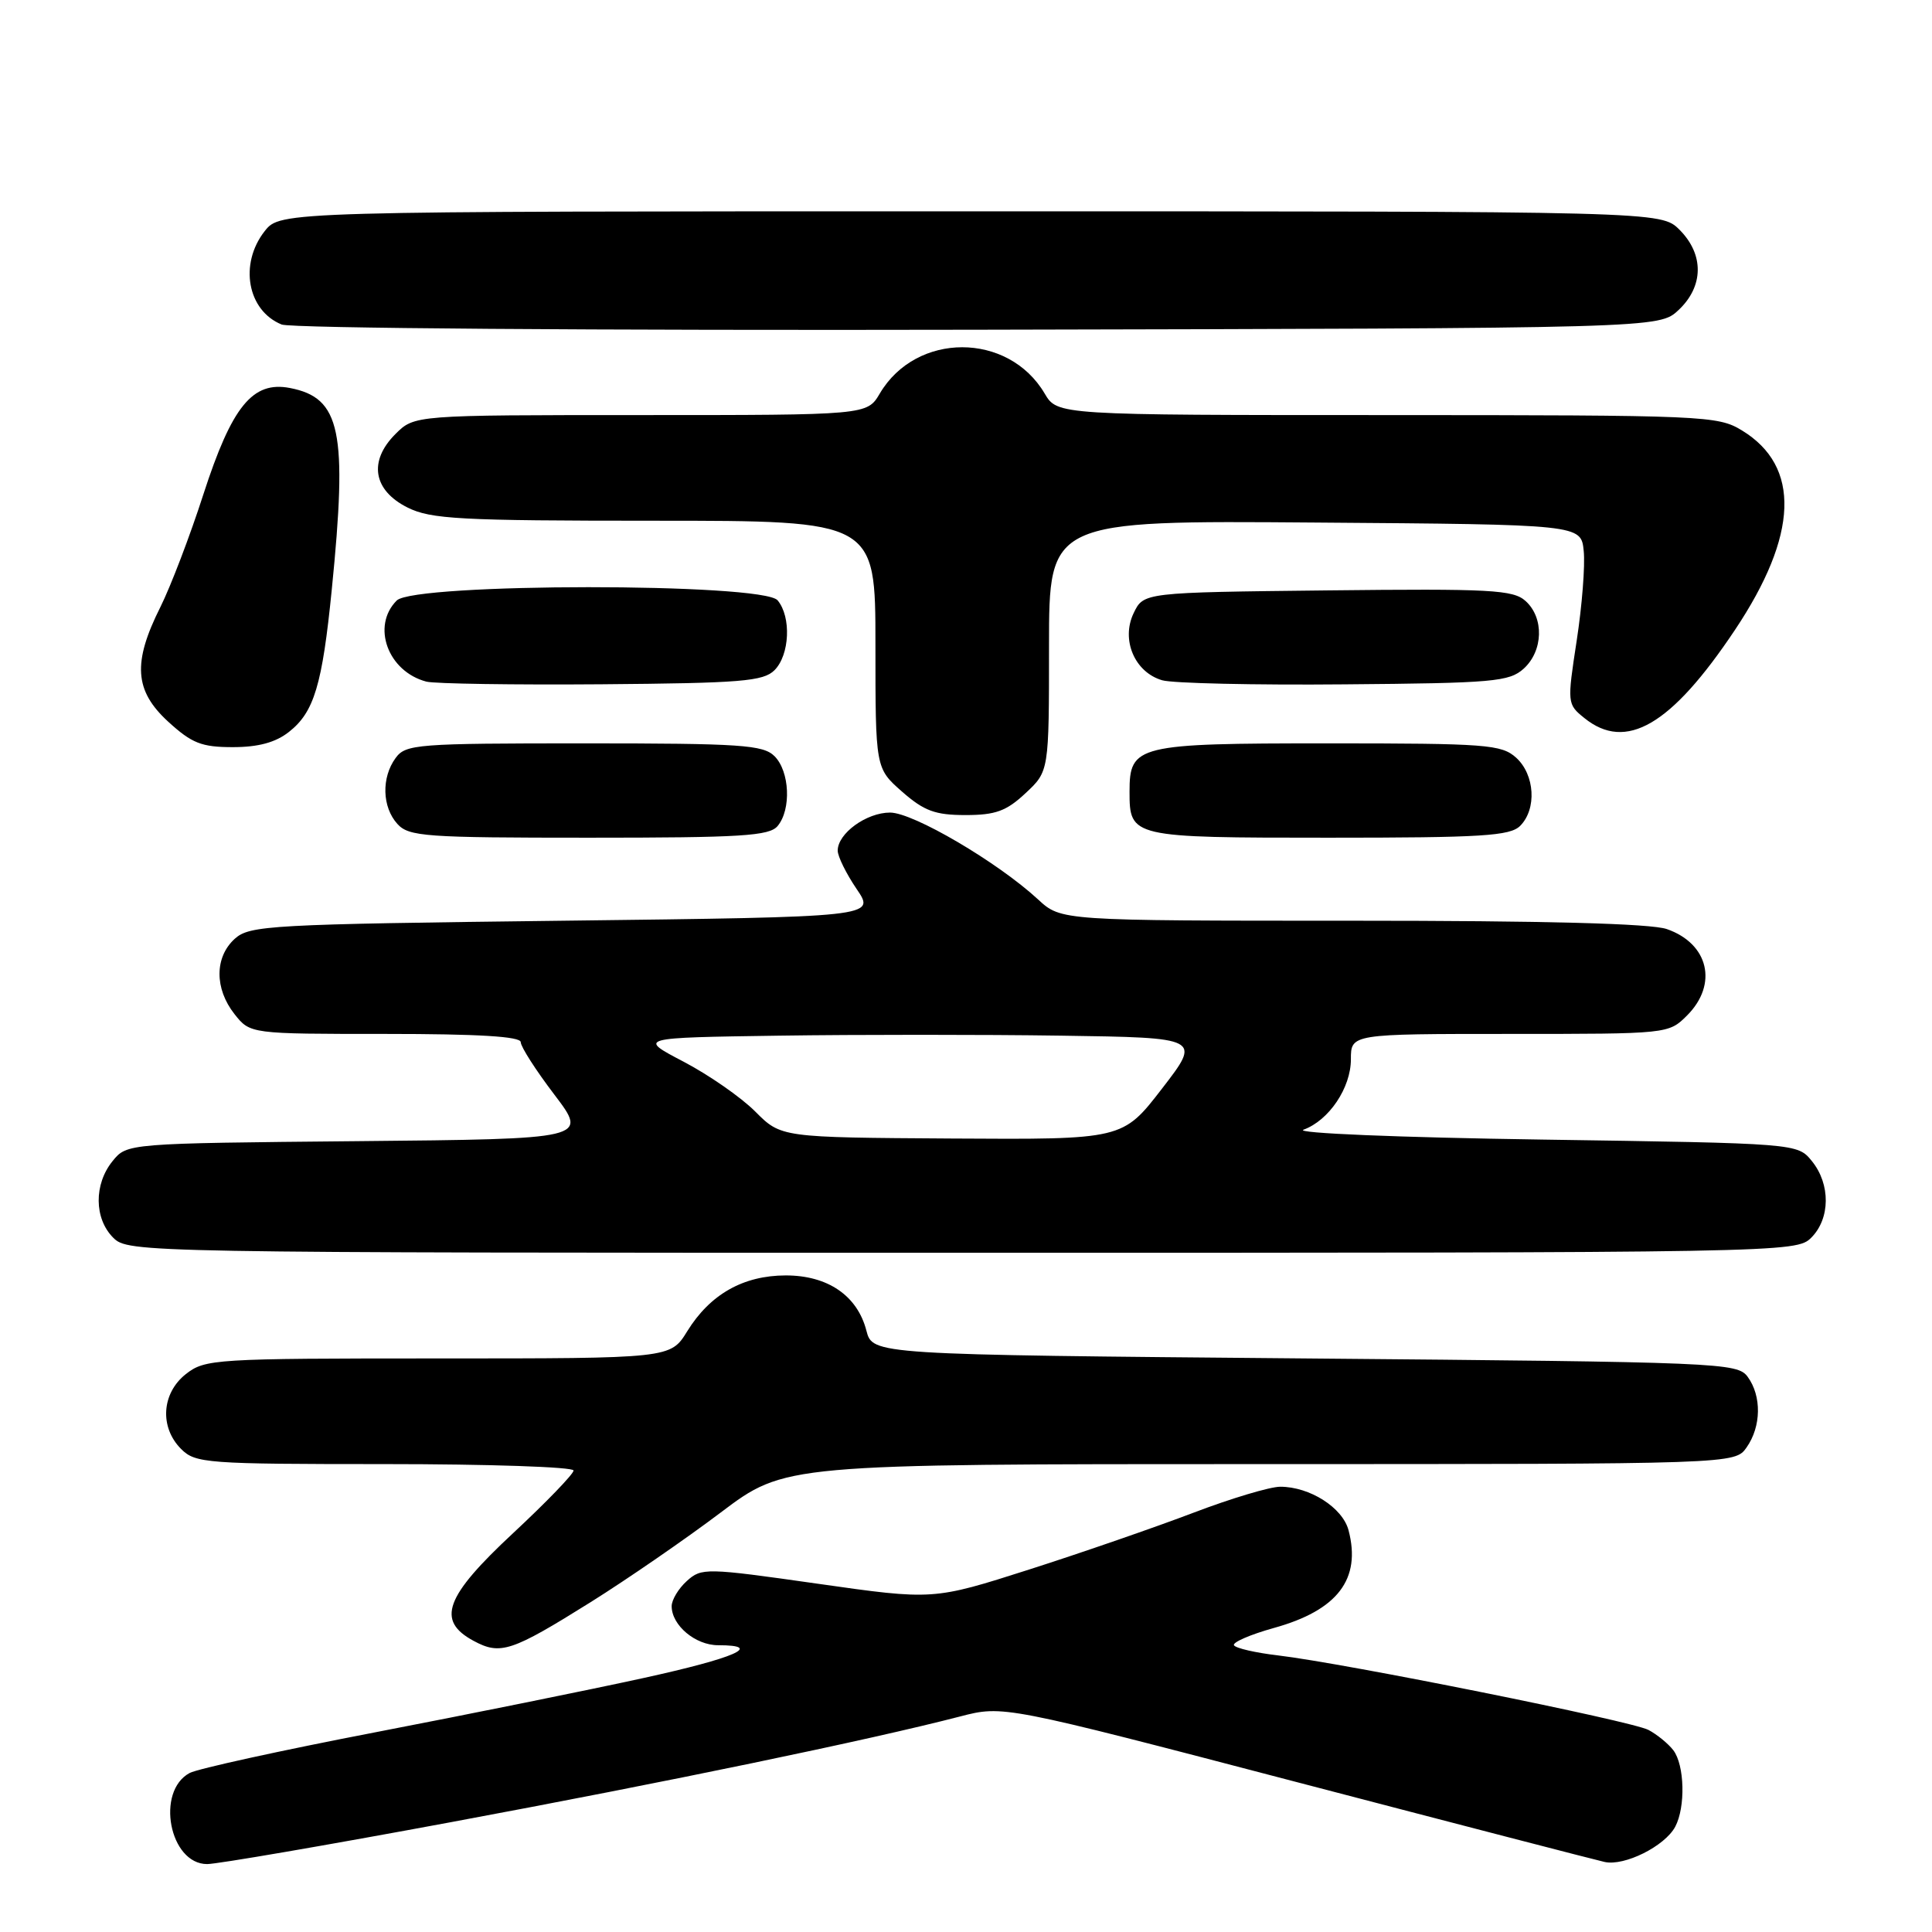 <?xml version="1.0" encoding="UTF-8" standalone="no"?>
<!DOCTYPE svg PUBLIC "-//W3C//DTD SVG 1.1//EN" "http://www.w3.org/Graphics/SVG/1.1/DTD/svg11.dtd" >
<svg xmlns="http://www.w3.org/2000/svg" xmlns:xlink="http://www.w3.org/1999/xlink" version="1.1" viewBox="0 0 256 256">
 <g >
 <path fill="currentColor"
d=" M 59.68 241.46 C 88.31 236.14 115.11 230.58 127.22 227.44 C 132.94 225.96 132.94 225.96 171.72 236.11 C 193.05 241.69 211.45 246.46 212.62 246.72 C 215.25 247.30 220.59 244.63 221.97 242.06 C 223.36 239.46 223.22 233.87 221.72 231.91 C 221.05 231.04 219.57 229.83 218.44 229.23 C 216.21 228.04 178.17 220.39 169.34 219.35 C 166.37 219.00 163.75 218.40 163.51 218.01 C 163.27 217.63 165.65 216.59 168.81 215.71 C 177.24 213.37 180.39 209.24 178.69 202.77 C 177.90 199.77 173.56 197.00 169.64 197.00 C 168.28 197.00 163.11 198.55 158.15 200.44 C 153.19 202.33 143.40 205.72 136.40 207.96 C 123.66 212.03 123.66 212.03 108.34 209.85 C 93.52 207.74 92.95 207.73 91.01 209.49 C 89.90 210.49 89.00 211.99 89.00 212.83 C 89.00 215.36 92.14 218.00 95.15 218.00 C 101.27 218.00 97.44 219.68 85.25 222.35 C 78.24 223.89 62.27 227.12 49.77 229.53 C 37.26 231.94 26.18 234.37 25.13 234.93 C 20.60 237.36 22.45 247.00 27.45 247.00 C 28.77 247.00 43.27 244.51 59.68 241.46 Z  M 78.27 212.29 C 83.09 209.27 90.86 203.92 95.52 200.40 C 104.01 194.00 104.01 194.00 166.95 194.00 C 229.89 194.00 229.89 194.00 231.44 191.78 C 233.38 189.01 233.44 184.99 231.58 182.44 C 230.21 180.57 228.12 180.48 172.89 180.00 C 115.63 179.50 115.63 179.50 114.80 176.31 C 113.60 171.68 109.69 169.00 104.12 169.00 C 98.48 169.01 94.09 171.50 91.06 176.40 C 88.84 180.00 88.84 180.00 58.05 180.00 C 28.42 180.00 27.17 180.08 24.63 182.07 C 21.41 184.61 21.12 189.12 24.00 192.00 C 25.89 193.89 27.33 194.00 51.00 194.00 C 64.75 194.00 76.00 194.38 76.00 194.85 C 76.00 195.31 72.40 199.04 68.00 203.14 C 58.95 211.56 57.78 214.74 62.75 217.42 C 66.31 219.34 67.76 218.86 78.27 212.29 Z  M 240.00 164.00 C 242.53 161.47 242.57 156.92 240.09 153.86 C 238.18 151.50 238.18 151.50 204.34 151.00 C 185.29 150.72 171.47 150.15 172.72 149.69 C 176.09 148.47 179.00 144.14 179.00 140.37 C 179.00 137.00 179.00 137.00 200.05 137.00 C 221.06 137.00 221.09 137.00 223.55 134.55 C 227.67 130.42 226.41 125.04 220.87 123.11 C 218.77 122.37 204.72 122.00 179.15 122.00 C 140.60 122.00 140.60 122.00 137.55 119.18 C 132.20 114.24 121.01 107.67 117.94 107.67 C 114.81 107.67 111.00 110.43 111.00 112.71 C 111.00 113.48 112.13 115.77 113.51 117.80 C 116.03 121.50 116.03 121.50 74.62 122.00 C 35.69 122.47 33.08 122.61 31.10 124.40 C 28.43 126.83 28.41 130.99 31.07 134.37 C 33.15 137.00 33.15 137.00 51.07 137.00 C 63.39 137.00 69.00 137.34 69.00 138.09 C 69.00 138.70 71.01 141.83 73.46 145.05 C 77.92 150.92 77.92 150.92 47.37 151.21 C 16.82 151.50 16.82 151.50 14.91 153.86 C 12.43 156.92 12.47 161.47 15.00 164.00 C 16.98 165.98 18.33 166.00 127.50 166.00 C 236.67 166.00 238.02 165.98 240.00 164.00 Z  M 103.04 109.45 C 104.87 107.25 104.64 102.21 102.63 100.20 C 101.12 98.70 98.22 98.50 77.38 98.50 C 55.23 98.50 53.75 98.61 52.42 100.44 C 50.52 103.04 50.63 106.93 52.65 109.17 C 54.17 110.85 56.32 111.00 78.03 111.00 C 98.26 111.00 101.94 110.77 103.04 109.45 Z  M 201.43 109.43 C 203.65 107.20 203.38 102.66 200.90 100.40 C 198.95 98.65 197.01 98.50 175.93 98.50 C 150.63 98.50 149.67 98.73 149.67 104.90 C 149.67 110.95 149.88 111.00 176.05 111.00 C 196.36 111.00 200.09 110.77 201.43 109.43 Z  M 135.89 105.10 C 139.00 102.20 139.00 102.20 139.00 85.59 C 139.00 68.97 139.00 68.97 174.25 69.24 C 209.50 69.50 209.50 69.50 209.85 73.00 C 210.05 74.92 209.63 80.28 208.92 84.89 C 207.65 93.17 207.66 93.31 209.93 95.14 C 215.45 99.61 221.43 96.13 229.87 83.50 C 238.30 70.89 238.63 61.79 230.81 57.03 C 227.62 55.08 225.87 55.01 183.81 55.00 C 140.11 55.00 140.11 55.00 138.42 52.14 C 133.60 43.97 121.40 43.97 116.58 52.14 C 114.89 55.00 114.89 55.00 84.90 55.00 C 54.91 55.00 54.91 55.00 52.39 57.52 C 48.80 61.11 49.44 64.97 54.00 67.25 C 57.09 68.79 60.91 69.00 86.75 69.00 C 116.00 69.00 116.00 69.00 116.00 85.40 C 116.00 101.79 116.00 101.79 119.53 104.90 C 122.45 107.46 123.92 108.00 127.93 108.00 C 131.91 108.00 133.35 107.48 135.89 105.10 Z  M 38.29 96.98 C 41.62 94.37 42.70 90.76 43.96 78.14 C 46.07 57.11 45.15 52.71 38.41 51.41 C 33.47 50.46 30.73 53.83 26.95 65.50 C 25.18 71.00 22.61 77.71 21.26 80.42 C 17.55 87.81 17.81 91.52 22.28 95.62 C 25.42 98.49 26.70 99.00 30.85 99.00 C 34.23 99.00 36.52 98.38 38.29 96.98 Z  M 102.63 88.80 C 104.64 86.78 104.87 81.75 103.04 79.55 C 101.10 77.21 54.91 77.23 52.57 79.57 C 49.19 82.95 51.39 88.98 56.50 90.32 C 57.60 90.60 68.05 90.76 79.72 90.67 C 98.22 90.52 101.15 90.28 102.63 88.80 Z  M 201.90 88.60 C 204.49 86.24 204.62 81.87 202.15 79.64 C 200.51 78.15 197.55 77.99 175.91 78.23 C 151.53 78.50 151.53 78.50 150.21 81.25 C 148.52 84.78 150.35 89.08 154.00 90.14 C 155.38 90.54 166.24 90.79 178.15 90.68 C 197.88 90.52 199.98 90.33 201.90 88.60 Z  M 222.42 41.08 C 225.76 37.94 225.81 33.72 222.55 30.45 C 220.09 28.00 220.09 28.00 128.62 28.00 C 37.15 28.00 37.15 28.00 35.07 30.63 C 31.66 34.98 32.78 41.16 37.32 43.00 C 38.55 43.50 78.90 43.80 129.67 43.69 C 219.84 43.50 219.84 43.50 222.42 41.08 Z  M 100.08 147.29 C 98.20 145.40 93.92 142.43 90.58 140.68 C 84.50 137.50 84.50 137.50 103.25 137.23 C 113.56 137.08 130.37 137.08 140.59 137.23 C 159.18 137.50 159.18 137.50 153.97 144.25 C 148.76 151.00 148.76 151.00 126.13 150.86 C 103.50 150.72 103.50 150.72 100.08 147.29 Z "/>
</g>
</svg>